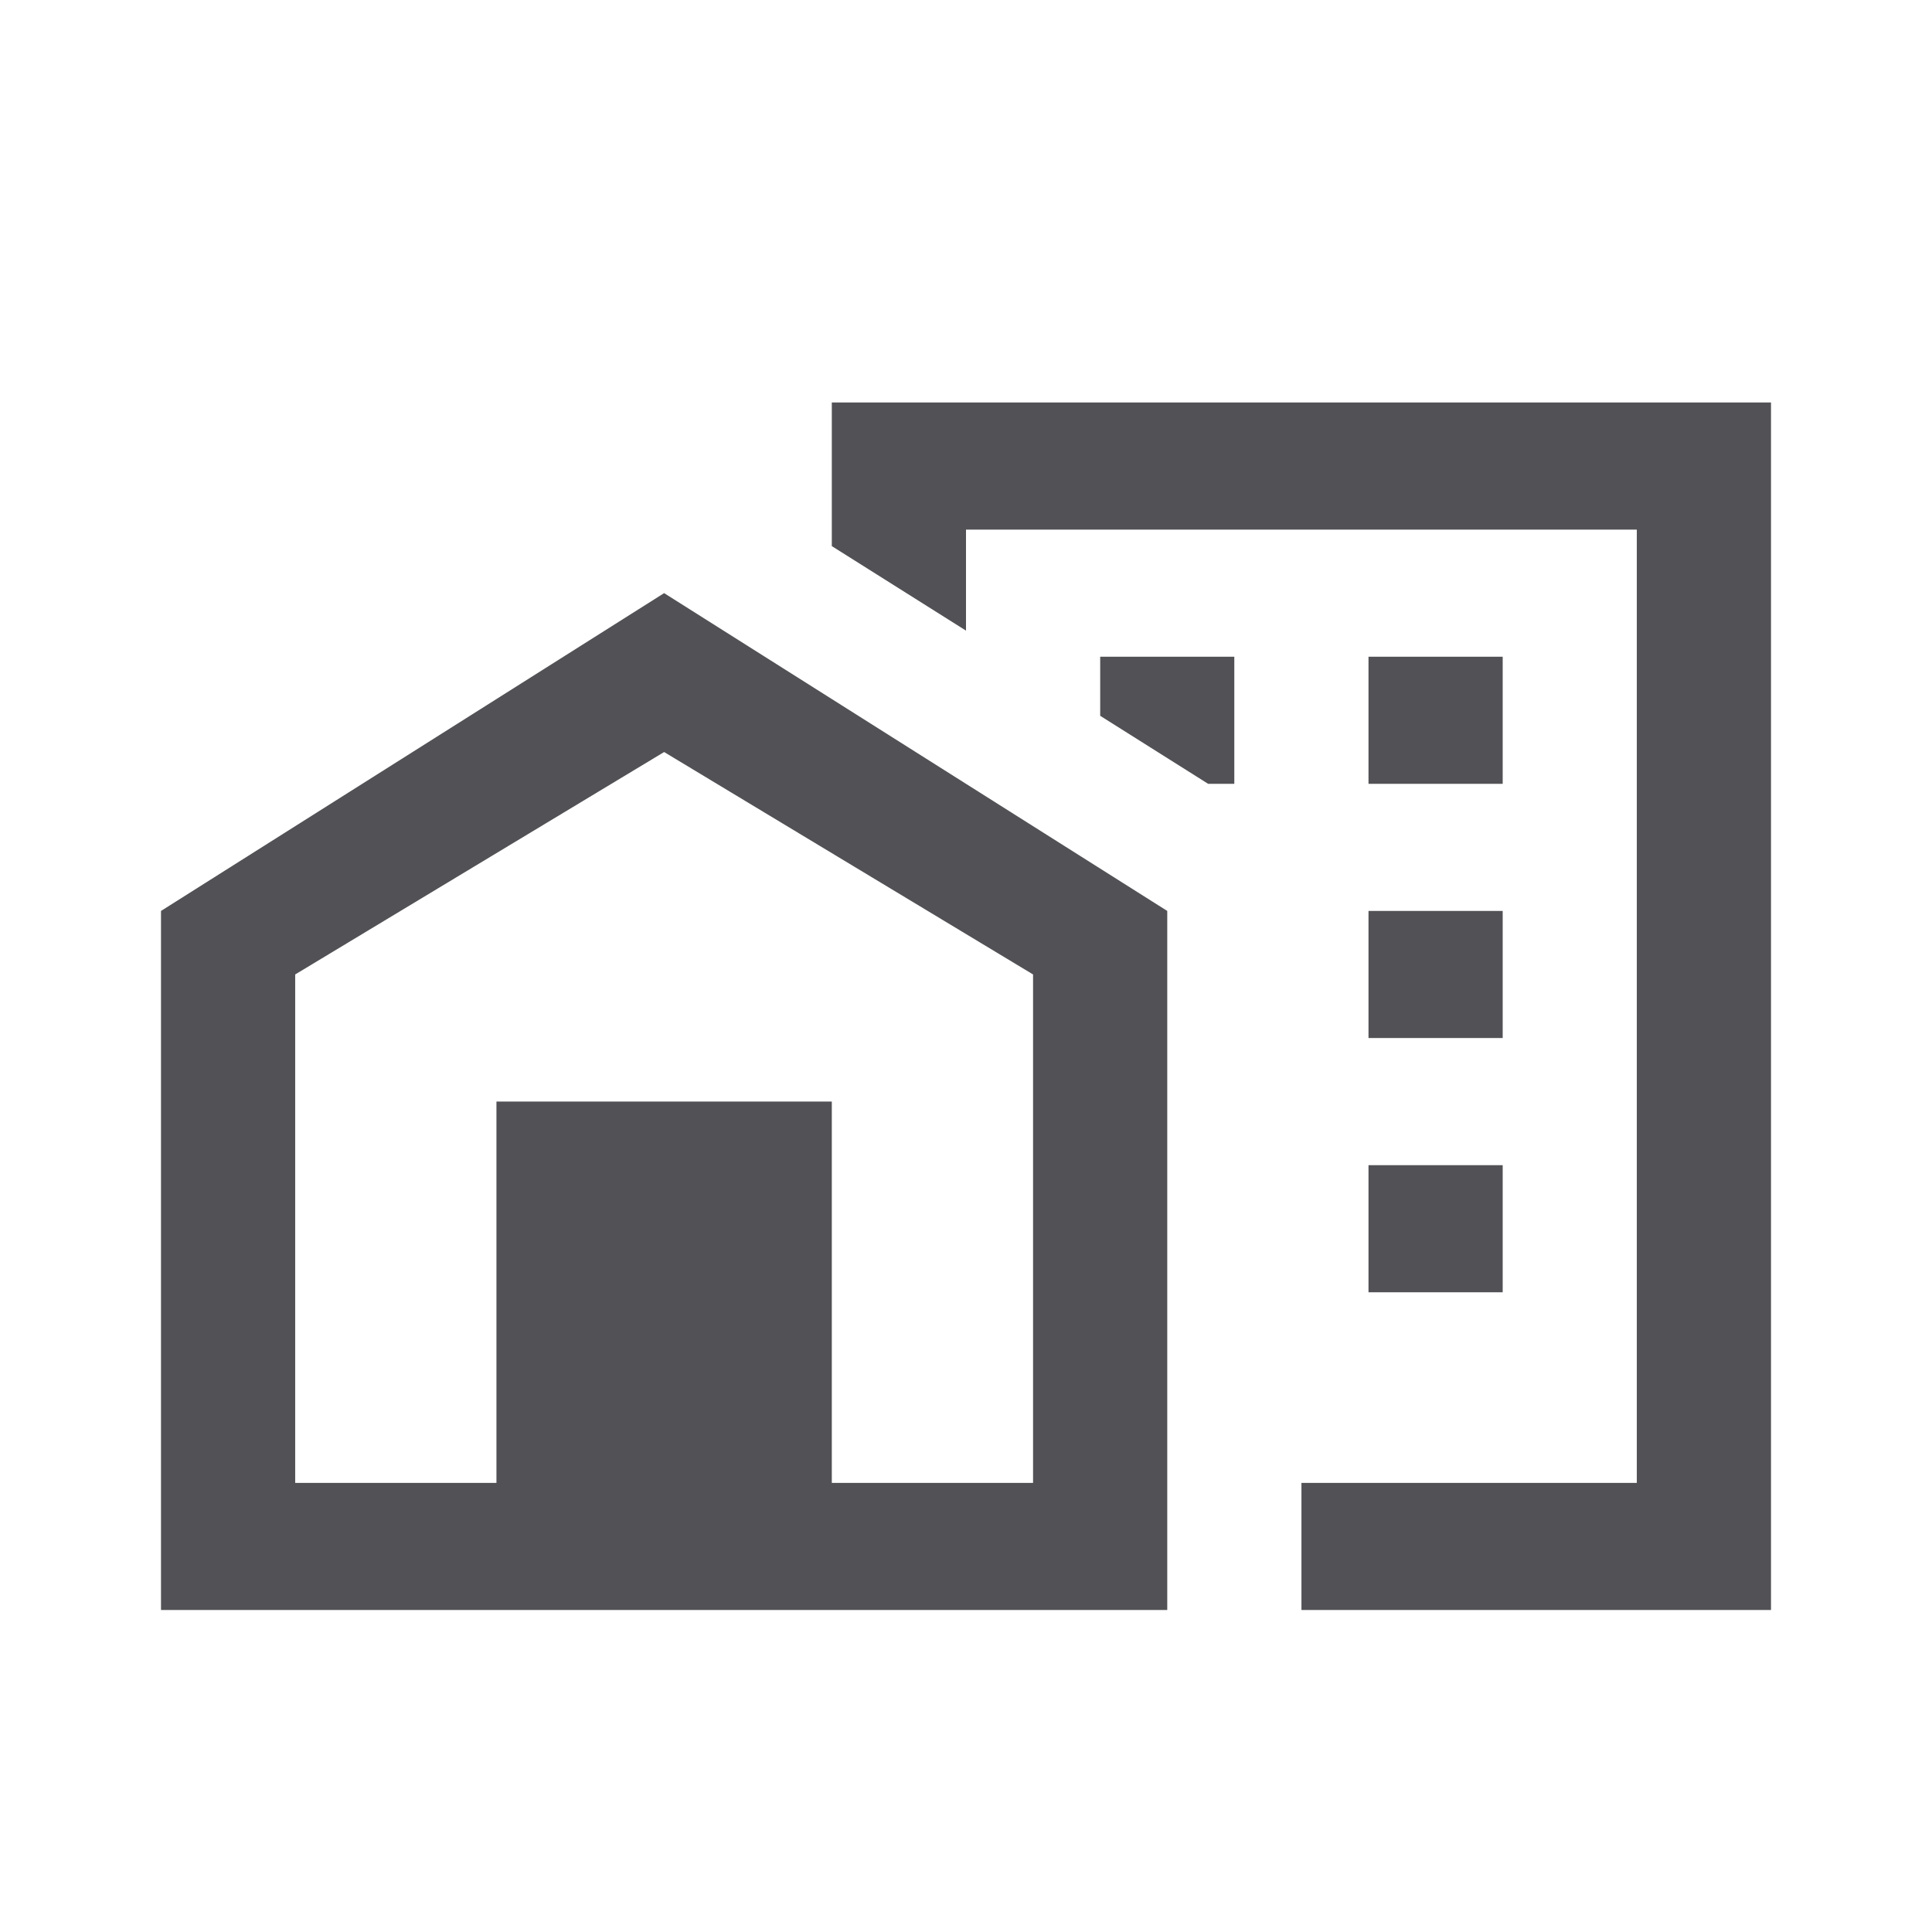 <svg xmlns="http://www.w3.org/2000/svg" width="24" height="24" viewBox="0 0 24 24" fill="none">
  <path d="M10.333 5V6.784L12 7.834V6.579H20.333V18.421H16.167V20H22V5H10.333ZM8.25 7.368L2 11.316V20H14.5V11.316L8.25 7.368ZM13.667 8.158V8.892L15.008 9.737H15.333V8.158H13.667ZM17 8.158V9.737H18.667V8.158H17ZM8.25 9.342L12.833 12.105V18.421H10.333V13.684H6.167V18.421H3.667V12.105L8.25 9.342ZM17 11.316V12.895H18.667V11.316H17ZM17 14.474V16.053H18.667V14.474H17Z" fill="#525256"/>
</svg>